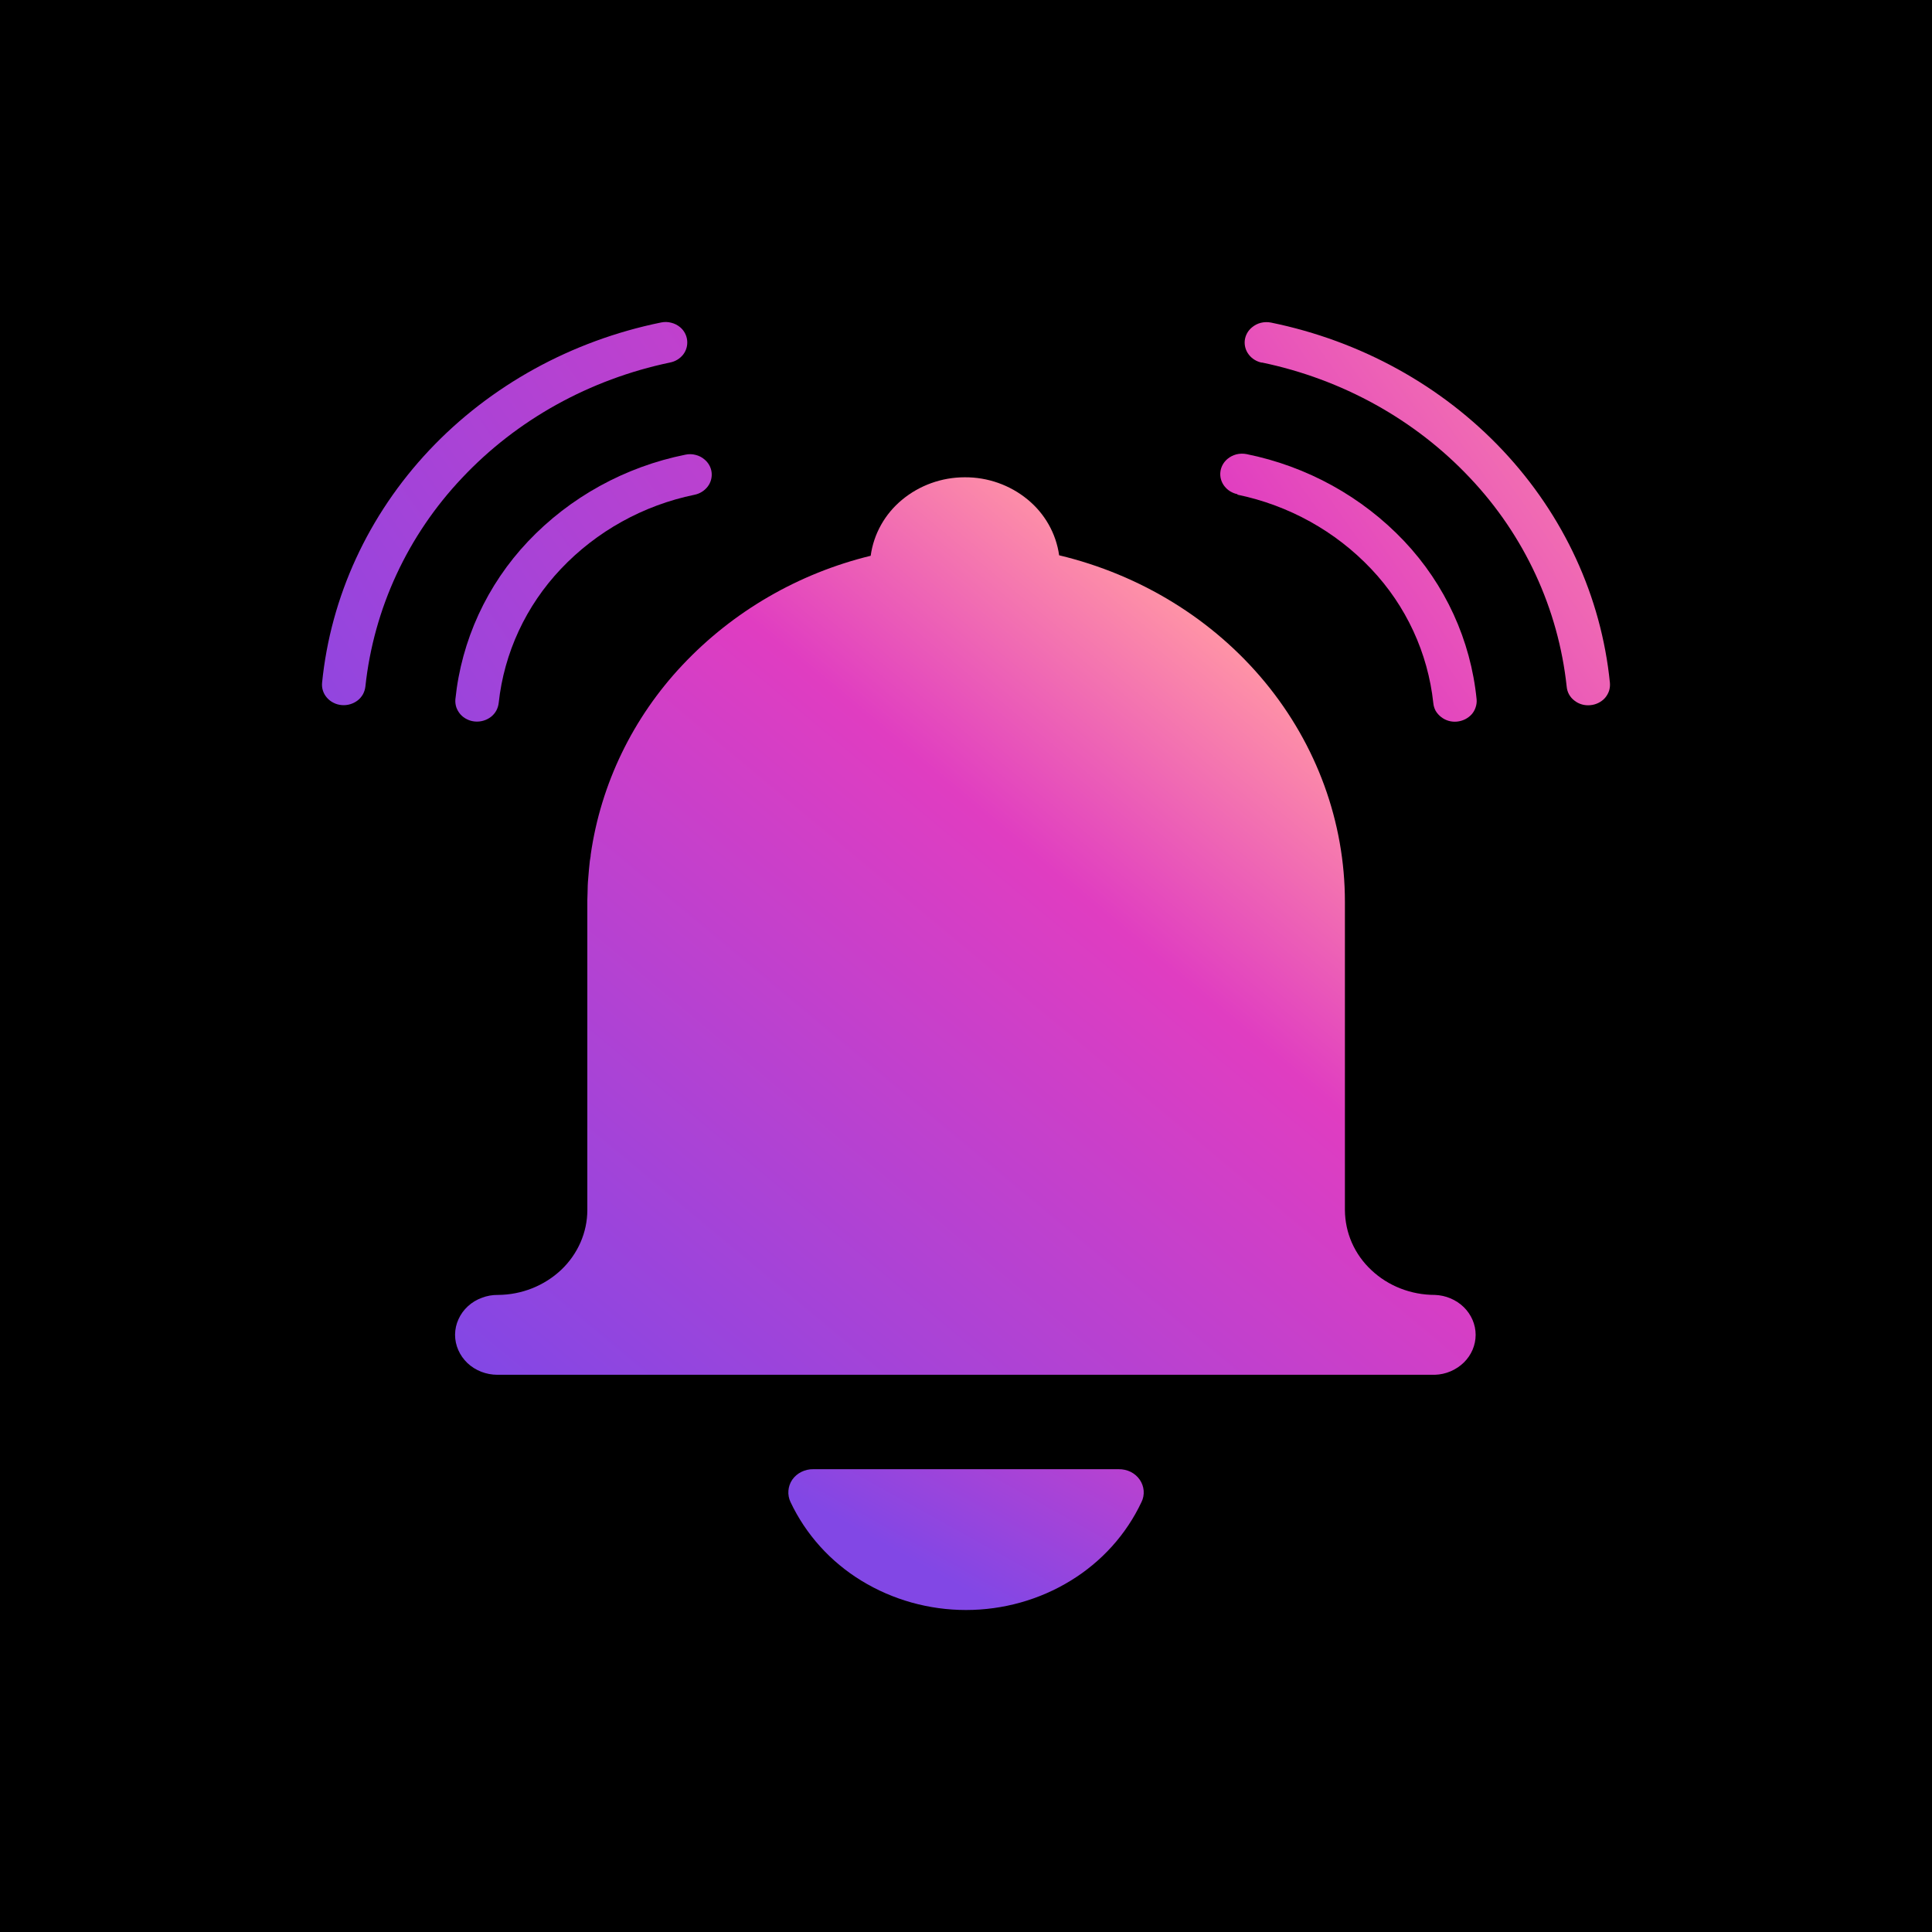 <svg width="24" height="24" viewBox="0 0 24 24" fill="none" xmlns="http://www.w3.org/2000/svg">
<g clip-path="url(#clip0_328_30392)">
<path d="M24 0H0V24H24V0Z" fill="black"/>
<path d="M12 20C12.462 20 12.914 19.873 13.301 19.635C13.685 19.4 13.991 19.061 14.18 18.659C14.202 18.615 14.211 18.566 14.207 18.517C14.203 18.468 14.186 18.422 14.158 18.381C14.13 18.34 14.091 18.307 14.046 18.284C14 18.262 13.949 18.25 13.897 18.251H10.102C10.051 18.25 10 18.262 9.954 18.285C9.909 18.307 9.871 18.34 9.842 18.381C9.814 18.422 9.798 18.469 9.794 18.517C9.79 18.566 9.799 18.615 9.82 18.659C10.01 19.061 10.315 19.4 10.699 19.635C11.089 19.874 11.54 20 12 20Z" fill="url(#paint0_linear_328_30392)"/>
<path d="M17.825 16.086C17.528 16.086 17.244 15.975 17.035 15.777C16.932 15.681 16.85 15.566 16.793 15.437C16.737 15.309 16.708 15.171 16.707 15.032V11.202C16.707 10.214 16.358 9.255 15.715 8.475C15.072 7.696 14.172 7.141 13.157 6.898C13.119 6.627 12.979 6.38 12.764 6.204C12.546 6.025 12.269 5.927 11.984 5.929C11.699 5.929 11.423 6.028 11.205 6.209C10.992 6.385 10.853 6.633 10.816 6.904C9.918 7.123 9.105 7.595 8.478 8.261C7.862 8.915 7.464 9.736 7.338 10.617C7.338 10.644 7.33 10.669 7.327 10.696C7.324 10.723 7.319 10.768 7.316 10.804L7.307 10.912C7.303 10.946 7.303 10.971 7.301 11.001C7.301 11.062 7.297 11.123 7.296 11.184V15.031C7.296 15.309 7.179 15.577 6.972 15.774C6.761 15.973 6.48 16.084 6.187 16.086C6.118 16.085 6.049 16.097 5.985 16.122C5.921 16.145 5.862 16.181 5.812 16.227C5.762 16.273 5.723 16.327 5.696 16.387C5.668 16.447 5.654 16.512 5.653 16.577V16.582C5.653 16.713 5.709 16.839 5.807 16.933C5.906 17.026 6.04 17.078 6.179 17.078H17.825C17.96 17.074 18.088 17.019 18.184 16.926C18.278 16.834 18.331 16.71 18.331 16.582C18.331 16.454 18.278 16.331 18.184 16.238C18.088 16.145 17.96 16.091 17.825 16.086Z" fill="url(#paint1_linear_328_30392)"/>
<path d="M15.372 6.145C16.01 6.277 16.59 6.599 17.033 7.067C17.468 7.526 17.738 8.111 17.805 8.733C17.808 8.767 17.818 8.8 17.834 8.83C17.851 8.859 17.874 8.885 17.901 8.906C17.956 8.95 18.027 8.971 18.099 8.964C18.17 8.957 18.235 8.925 18.282 8.873C18.304 8.848 18.321 8.818 18.331 8.786C18.342 8.754 18.346 8.72 18.343 8.687C18.27 7.953 17.954 7.263 17.443 6.722C16.921 6.171 16.237 5.793 15.485 5.641C15.443 5.633 15.4 5.634 15.359 5.644C15.318 5.655 15.28 5.674 15.248 5.701C15.199 5.742 15.167 5.8 15.16 5.863C15.153 5.926 15.171 5.989 15.21 6.039C15.249 6.09 15.307 6.126 15.372 6.139V6.145Z" fill="url(#paint2_linear_328_30392)"/>
<path d="M15.675 4.503C16.675 4.711 17.581 5.214 18.261 5.937C18.937 6.651 19.358 7.561 19.462 8.53C19.465 8.564 19.475 8.597 19.491 8.626C19.508 8.656 19.53 8.682 19.558 8.703C19.613 8.747 19.684 8.767 19.755 8.76C19.826 8.754 19.892 8.721 19.938 8.67C19.96 8.644 19.977 8.615 19.988 8.583C19.998 8.551 20.002 8.517 19.999 8.483C19.892 7.412 19.426 6.401 18.669 5.596C17.912 4.791 16.903 4.235 15.788 4.007C15.747 3.999 15.704 4 15.663 4.01C15.622 4.02 15.584 4.04 15.552 4.067C15.502 4.108 15.471 4.165 15.463 4.228C15.456 4.291 15.474 4.355 15.513 4.405C15.552 4.456 15.61 4.492 15.675 4.505V4.503Z" fill="url(#paint3_linear_328_30392)"/>
<path d="M8.628 6.146C8.693 6.133 8.75 6.097 8.79 6.046C8.829 5.996 8.847 5.932 8.84 5.869C8.833 5.806 8.801 5.749 8.752 5.708C8.72 5.68 8.682 5.661 8.641 5.651C8.6 5.64 8.557 5.639 8.515 5.648C7.764 5.799 7.08 6.176 6.559 6.726C6.049 7.265 5.732 7.954 5.657 8.686C5.654 8.719 5.658 8.753 5.668 8.785C5.679 8.817 5.696 8.846 5.718 8.872C5.741 8.898 5.769 8.92 5.801 8.935C5.832 8.951 5.866 8.96 5.901 8.963C5.972 8.969 6.043 8.948 6.099 8.905C6.126 8.884 6.148 8.858 6.165 8.828C6.181 8.798 6.191 8.766 6.195 8.732C6.262 8.11 6.533 7.526 6.968 7.067C7.411 6.599 7.991 6.277 8.628 6.146H8.628Z" fill="url(#paint4_linear_328_30392)"/>
<path d="M8.325 4.503C8.39 4.49 8.447 4.455 8.487 4.404C8.526 4.353 8.543 4.29 8.536 4.227C8.529 4.164 8.498 4.106 8.449 4.065C8.417 4.038 8.379 4.019 8.338 4.009C8.297 3.998 8.254 3.997 8.212 4.006C7.098 4.233 6.088 4.79 5.331 5.594C4.574 6.399 4.108 7.411 4.001 8.482C3.998 8.515 4.001 8.549 4.012 8.581C4.022 8.613 4.04 8.643 4.062 8.668C4.085 8.694 4.113 8.716 4.145 8.731C4.176 8.747 4.21 8.756 4.246 8.759C4.316 8.765 4.387 8.744 4.443 8.701C4.47 8.68 4.492 8.654 4.509 8.624C4.525 8.594 4.535 8.562 4.539 8.528C4.643 7.56 5.064 6.651 5.74 5.937C6.42 5.214 7.325 4.712 8.325 4.503Z" fill="url(#paint5_linear_328_30392)"/>
</g>
<defs>
<linearGradient id="paint0_linear_328_30392" x1="14.55" y1="14.466" x2="11.706" y2="19.593" gradientUnits="userSpaceOnUse">
<stop stop-color="#FF94A6"/>
<stop offset="0.32" stop-color="#E03DC1"/>
<stop offset="1" stop-color="#8247E5"/>
</linearGradient>
<linearGradient id="paint1_linear_328_30392" x1="16.565" y1="9.043" x2="8.237" y2="19.06" gradientUnits="userSpaceOnUse">
<stop stop-color="#FF94A6"/>
<stop offset="0.277" stop-color="#E03DC1"/>
<stop offset="1" stop-color="#8247E5"/>
</linearGradient>
<linearGradient id="paint2_linear_328_30392" x1="21.316" y1="4.44" x2="5.985" y2="15.227" gradientUnits="userSpaceOnUse">
<stop stop-color="#FF94A6"/>
<stop offset="0.32" stop-color="#E03DC1"/>
<stop offset="1" stop-color="#8247E5"/>
</linearGradient>
<linearGradient id="paint3_linear_328_30392" x1="21.167" y1="4.228" x2="5.836" y2="15.015" gradientUnits="userSpaceOnUse">
<stop stop-color="#FF94A6"/>
<stop offset="0.32" stop-color="#E03DC1"/>
<stop offset="1" stop-color="#8247E5"/>
</linearGradient>
<linearGradient id="paint4_linear_328_30392" x1="18.345" y1="0.218" x2="3.015" y2="11.005" gradientUnits="userSpaceOnUse">
<stop stop-color="#FF94A6"/>
<stop offset="0.32" stop-color="#E03DC1"/>
<stop offset="1" stop-color="#8247E5"/>
</linearGradient>
<linearGradient id="paint5_linear_328_30392" x1="17.563" y1="-0.893" x2="2.239" y2="9.89" gradientUnits="userSpaceOnUse">
<stop stop-color="#FF94A6"/>
<stop offset="0.32" stop-color="#E03DC1"/>
<stop offset="1" stop-color="#8247E5"/>
</linearGradient>
<clipPath id="clip0_328_30392">
<rect width="24" height="24" fill="white"/>
</clipPath>
</defs>
</svg>
